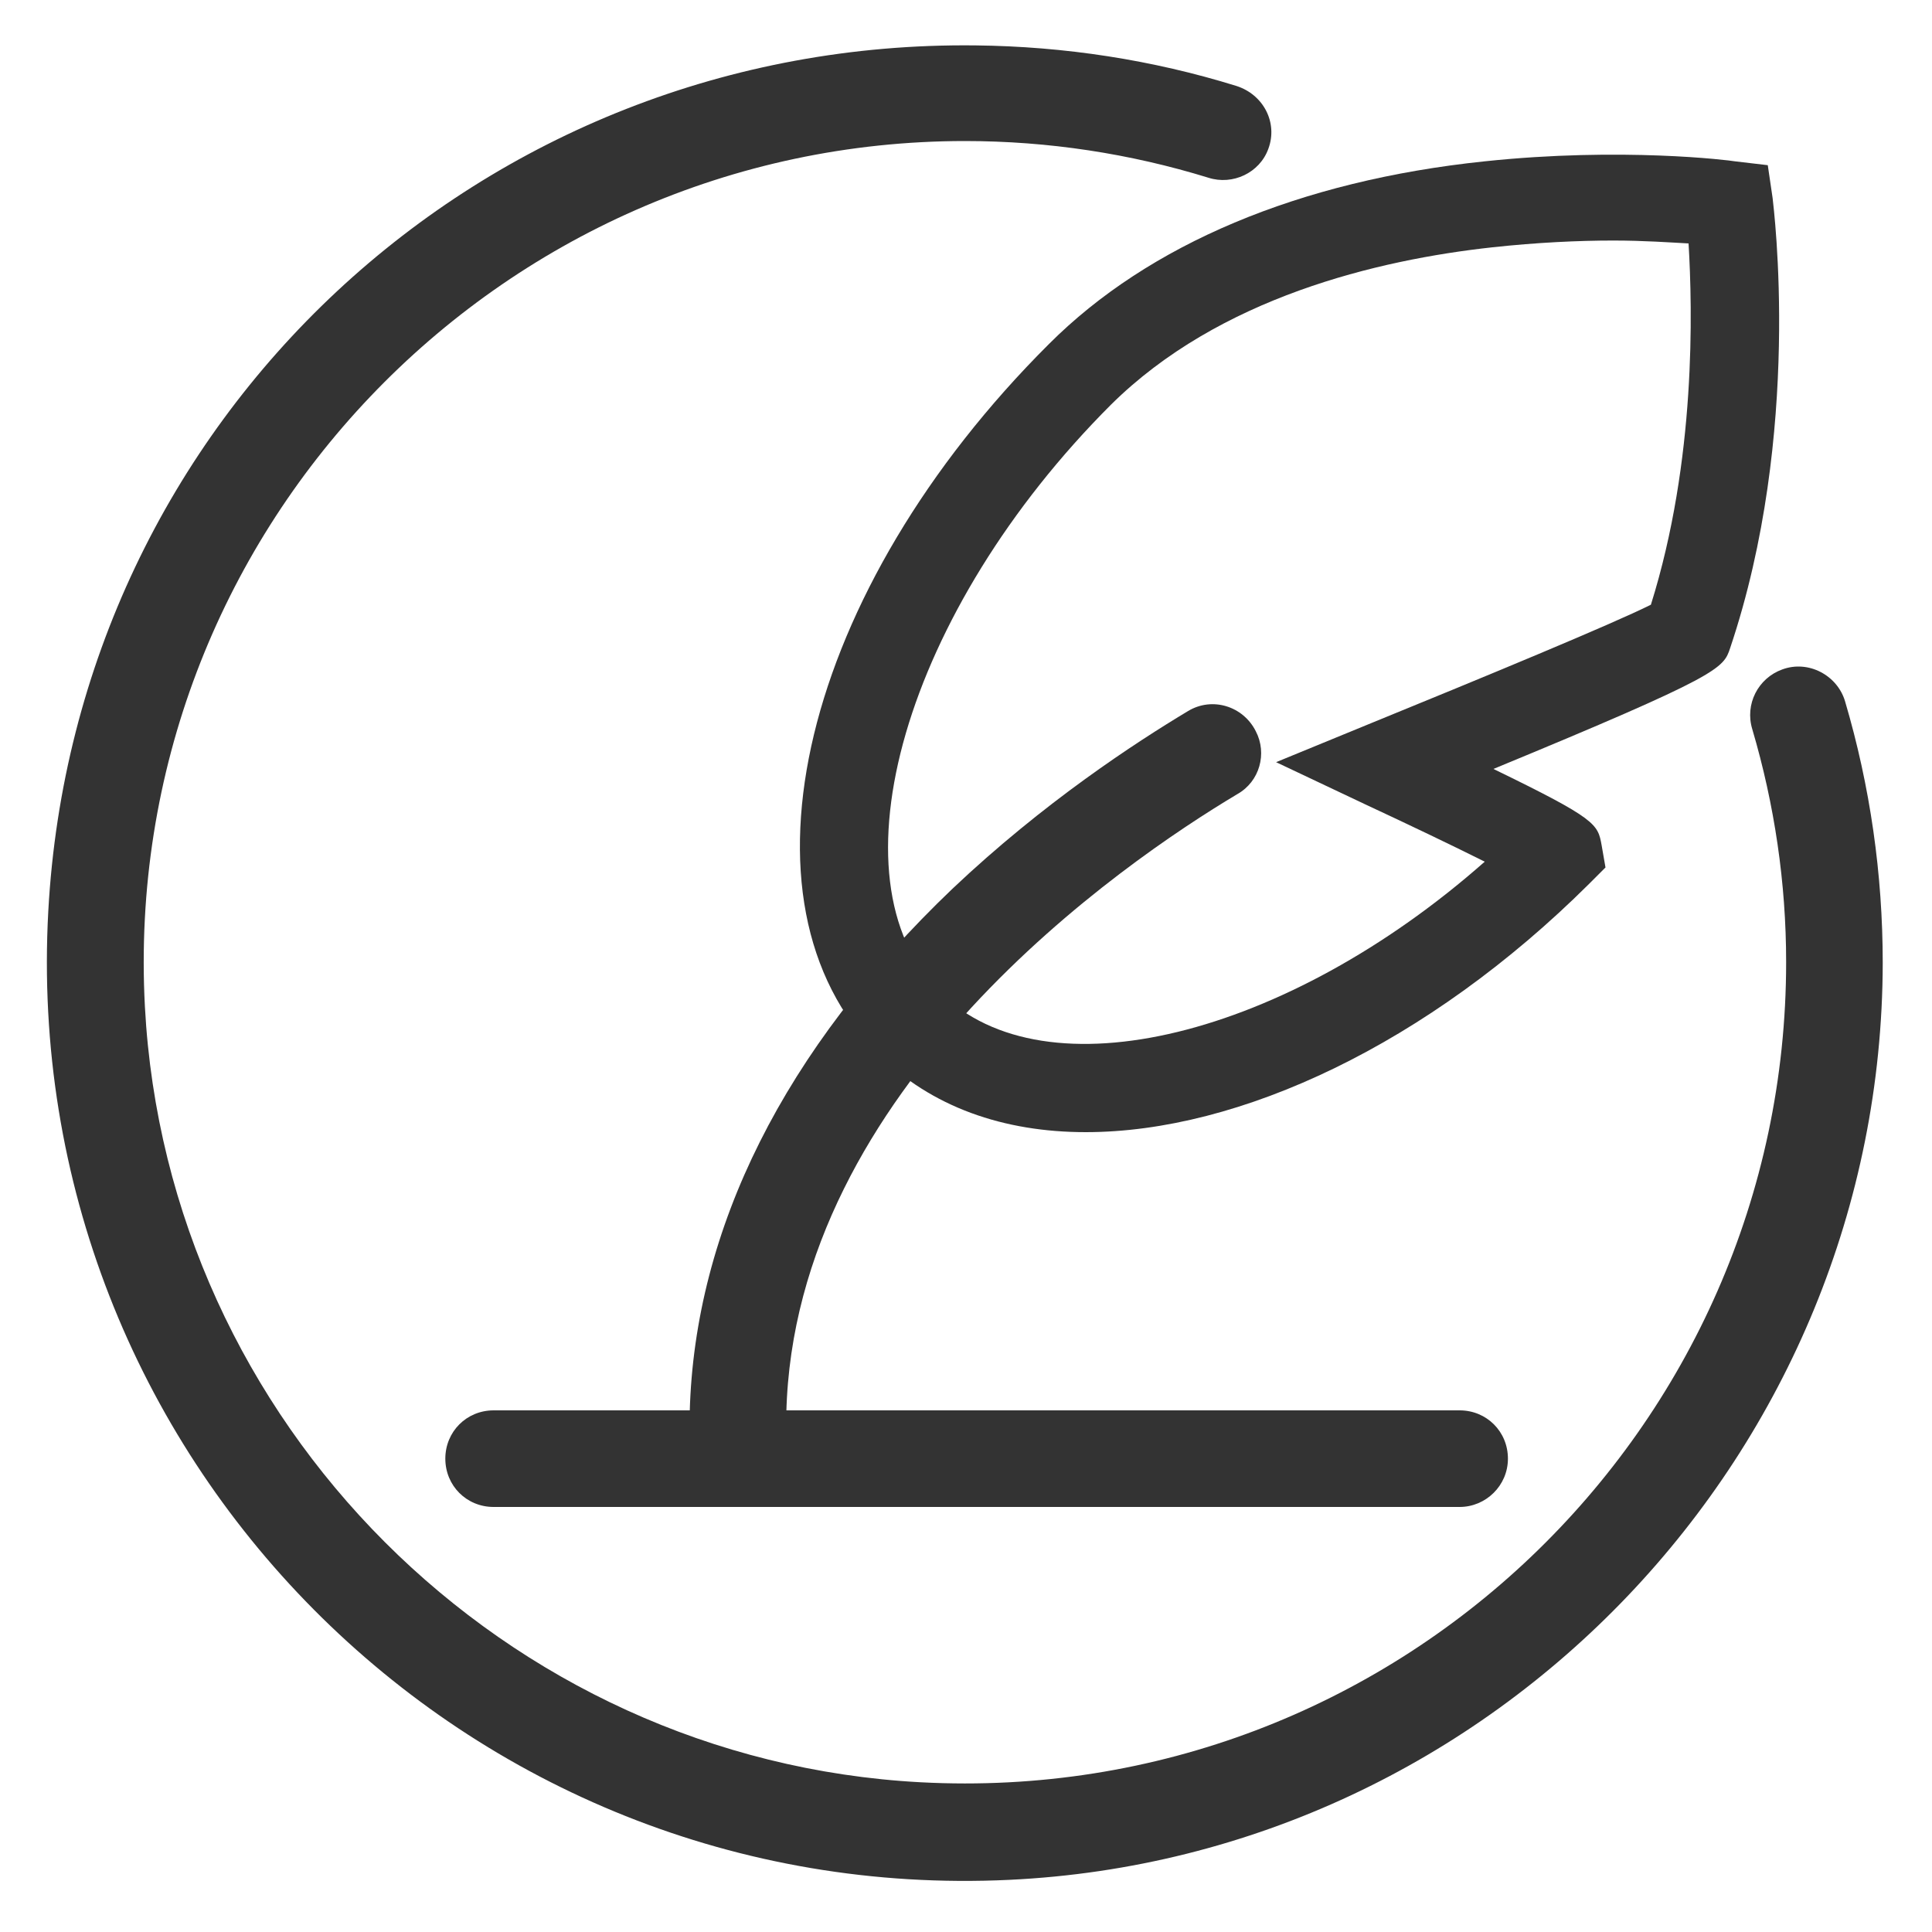 <?xml version="1.0" standalone="no"?><!DOCTYPE svg PUBLIC "-//W3C//DTD SVG 1.1//EN" "http://www.w3.org/Graphics/SVG/1.1/DTD/svg11.dtd"><svg class="icon" width="200px" height="200.00px" viewBox="0 0 1024 1024" version="1.1" xmlns="http://www.w3.org/2000/svg"><path fill="#333333" d="M535.04 996.352C246.784 1010.176 9.728 771.584 25.6 482.816c14.336-261.12 229.888-461.824 491.52-458.752 47.104 0.512 93.696 7.68 138.24 21.504 14.336 4.608 22.016 19.456 16.896 33.28-4.608 12.8-18.944 19.456-31.744 15.36-41.472-12.8-84.992-19.456-129.024-19.456-247.808 0-448 208.384-434.688 458.752 11.776 220.672 190.464 399.36 411.136 411.136 250.88 13.312 458.752-186.88 458.752-434.688 0-41.984-6.144-83.456-17.92-123.392-4.096-13.312 3.072-27.136 15.872-31.744 13.824-5.12 29.184 3.072 33.28 16.896 13.312 45.056 19.968 91.648 19.968 138.752-0.512 258.56-205.312 473.6-462.848 485.888z"  /><path fill="#333333" d="M773.632 798.72h-512c-14.336 0-25.6-11.264-25.6-25.6s11.264-25.6 25.6-25.6h512c14.336 0 25.6 11.264 25.6 25.6s-11.776 25.6-25.6 25.6zM575.488 600.064c-43.52 0-81.92-13.312-110.08-41.472-80.384-80.384-40.448-245.76 90.624-376.32 52.736-52.736 132.608-86.528 230.912-96.768 72.704-7.68 130.048-0.512 132.608 0l17.408 2.048 2.56 17.408c0.512 5.12 15.872 124.416-22.528 238.592-3.584 10.752-5.12 14.336-125.44 64 54.784 26.624 55.296 29.184 57.344 40.448l2.048 11.776-8.704 8.704c-85.504 84.992-185.344 131.584-266.752 131.584zM855.04 127.488c-18.432 0-40.448 1.024-64 3.584-60.928 6.656-144.896 26.624-202.24 83.456C479.744 323.584 438.272 465.92 498.176 525.824c55.808 55.808 183.808 23.552 288.768-69.12-17.408-8.704-40.96-19.968-62.976-30.208l-47.616-22.528 48.64-19.968c61.44-25.088 129.536-53.248 150.016-63.488 24.064-76.8 22.016-156.672 19.968-191.488-9.728-0.512-23.552-1.536-39.936-1.536z"  /><path fill="#333333" d="M392.704 774.656c-14.848 1.024-27.648-10.752-27.136-26.112 2.56-97.28 50.176-192.512 139.264-277.504 48.128-45.568 96.768-77.312 124.928-94.208 12.8-7.68 29.184-2.56 35.84 10.752 6.144 11.776 2.048 26.624-9.728 33.28-60.928 36.352-235.008 155.648-239.104 328.192-0.512 13.824-10.752 24.576-24.064 25.6z"  /></svg>